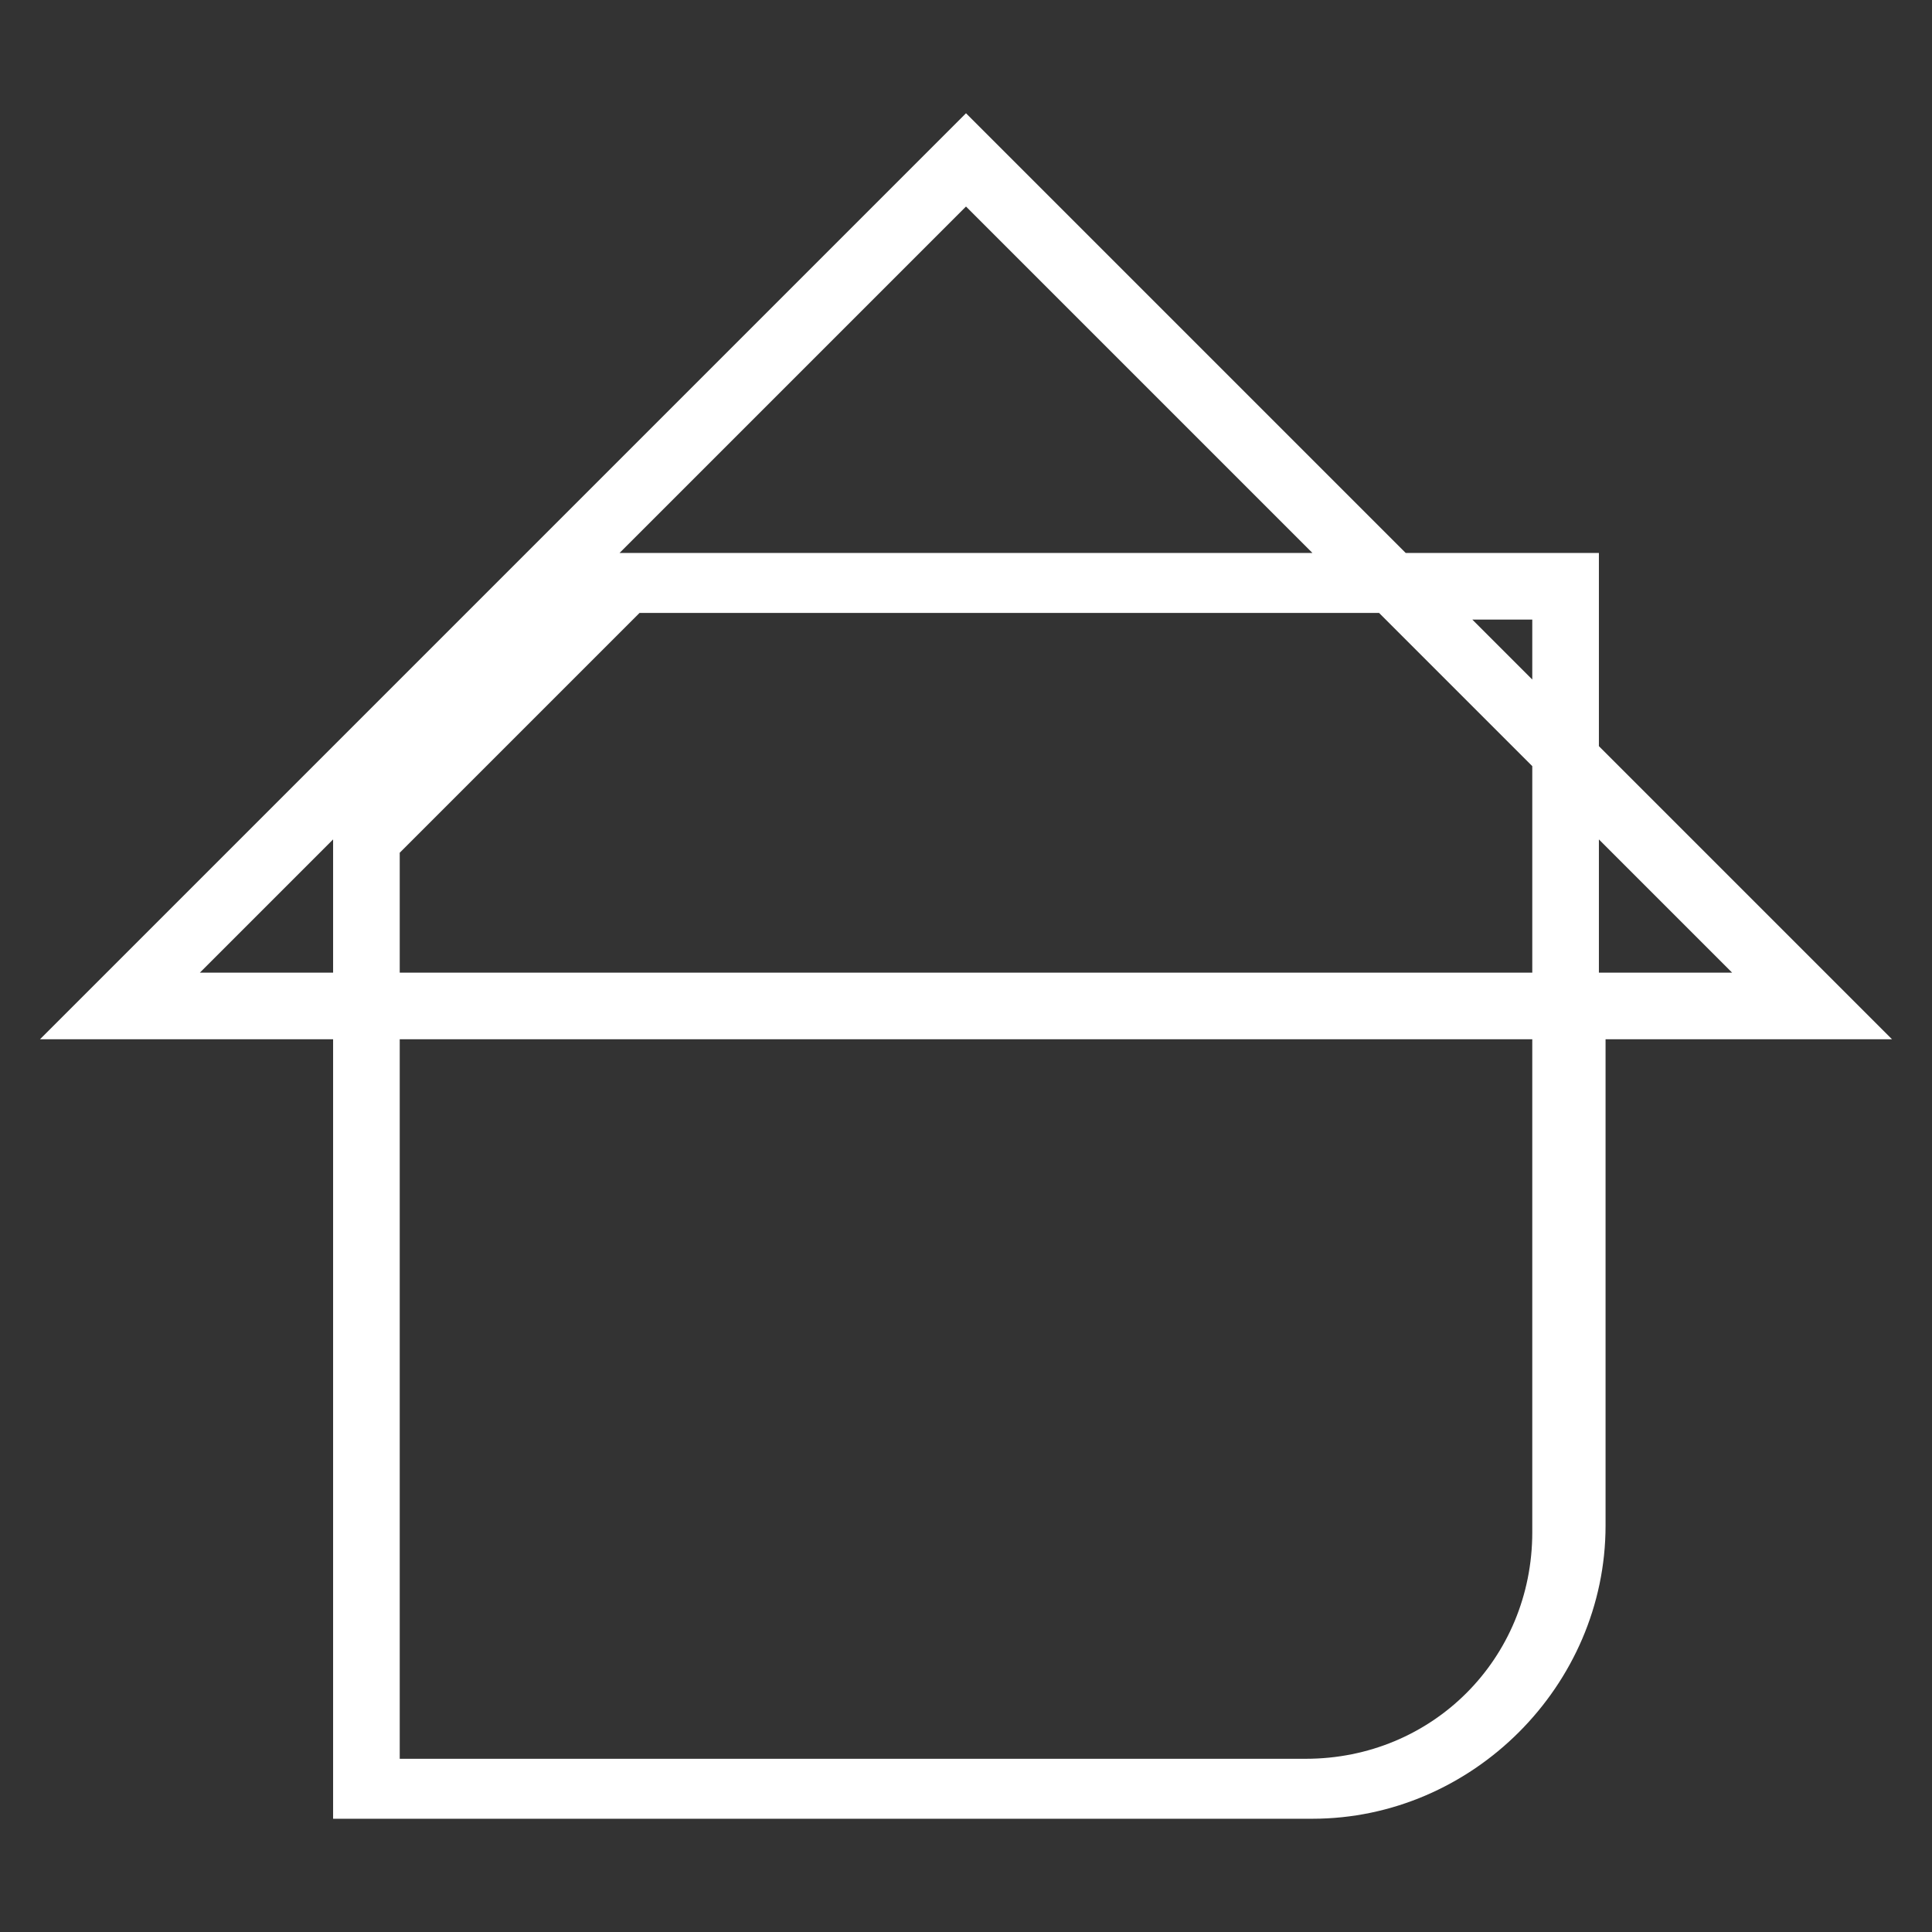 <svg xmlns="http://www.w3.org/2000/svg" viewBox="0 0 29 29"><rect x="0" y="0" width="29" height="29" fill="#333333" stroke="none"/><path fill="#FFF" d="M28.4 15.6L24 11.2V8.3h-2.9l-6.6-6.6L.6 15.6H5v11.7h14.7c2.4 0 4.4-2 4.4-4.4v-7.3h4.3zm-2.4-1h-2v-2l2 2zm-3 0H6v-1.8l3.6-3.6h11.1l2.3 2.3v3.1zm0-5.3v.9l-.9-.9h.9zm-3.3-1H9.3l5.2-5.2 5.2 5.2zM3 14.6l2-2v2H3zM23 23c0 1.9-1.5 3.4-3.4 3.4H6V15.6h17V23z"/></svg>
